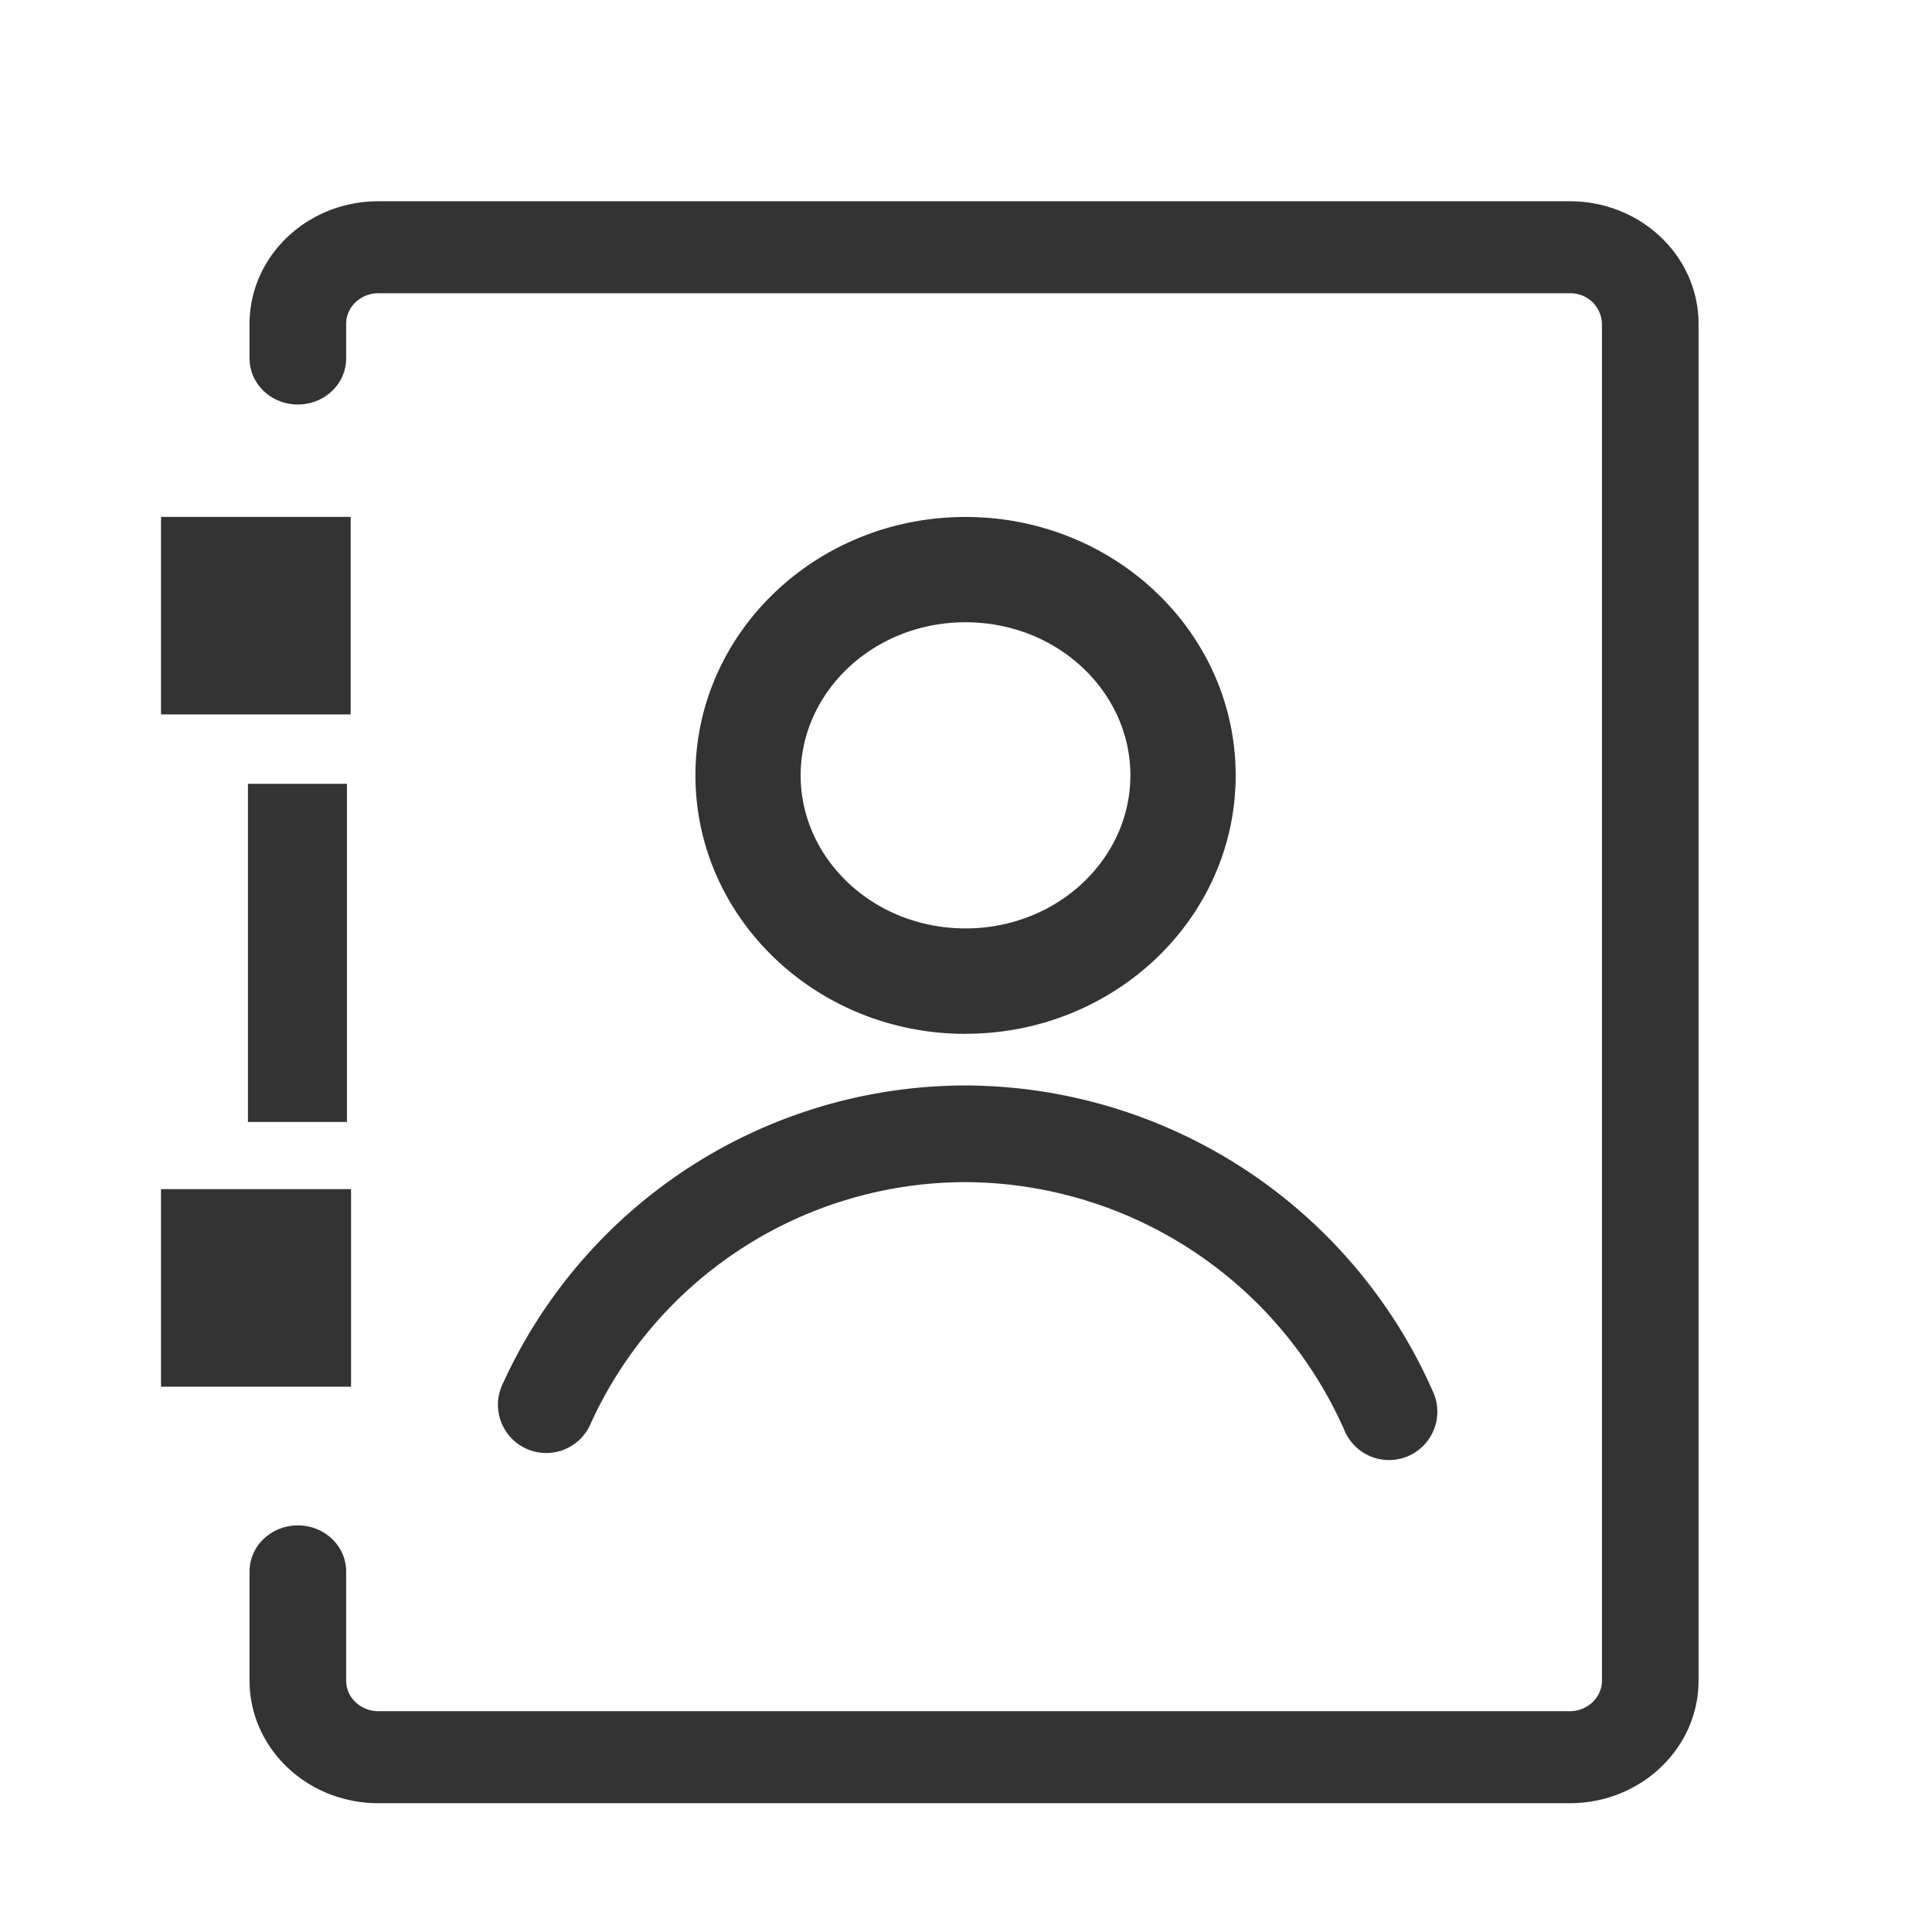 <?xml version="1.0" standalone="no"?><!DOCTYPE svg PUBLIC "-//W3C//DTD SVG 1.1//EN" "http://www.w3.org/Graphics/SVG/1.1/DTD/svg11.dtd"><svg class="icon" width="200px" height="200.00px" viewBox="0 0 1024 1024" version="1.1" xmlns="http://www.w3.org/2000/svg"><path fill="#333333" d="M183.467 189.995c0 13.483-11.477 24.405-25.6 24.405-14.123 0-25.6-10.923-25.6-24.405v-18.347c0-35.84 30.549-64.981 68.267-64.981h631.467c37.717 0 68.267 29.099 68.267 64.981v719.104c0 35.84-30.549 64.981-68.267 64.981H200.533c-37.717 0-68.267-29.099-68.267-64.981V832.853c0-13.44 11.477-24.363 25.6-24.363 14.123 0 25.6 10.923 25.6 24.363v57.899c0 8.96 7.68 16.213 17.067 16.213h631.467c9.387 0 17.067-7.253 17.067-16.213V171.648a16.64 16.64 0 0 0-17.067-16.213H200.533c-9.387 0-17.067 7.253-17.067 16.213v18.347z m328.277 357.973c-79.061 0-143.147-61.397-143.147-137.003 0-75.648 64.085-136.96 143.147-136.96s143.189 61.312 143.189 136.96c0 75.605-64.128 136.96-143.189 136.96z m0-55.893c48.811 0 87.381-36.907 87.381-81.109 0-44.245-38.571-81.152-87.381-81.152-48.811 0-87.381 36.907-87.381 81.152 0 44.203 38.571 81.109 87.381 81.109zM85.333 273.963h100.523v104.704H85.333V273.92z m46.08 141.483h52.48v179.2H131.413v-179.2zM85.333 630.272h100.736v104.704H85.333v-104.704z m674.389 107.819a25.6 25.6 0 1 1-47.019 20.309 220.501 220.501 0 0 0-200.661-131.84 218.496 218.496 0 0 0-198.784 127.573 25.6 25.6 0 1 1-46.507-21.291 269.696 269.696 0 0 1 245.333-157.525 271.701 271.701 0 0 1 247.637 162.773z" /></svg>